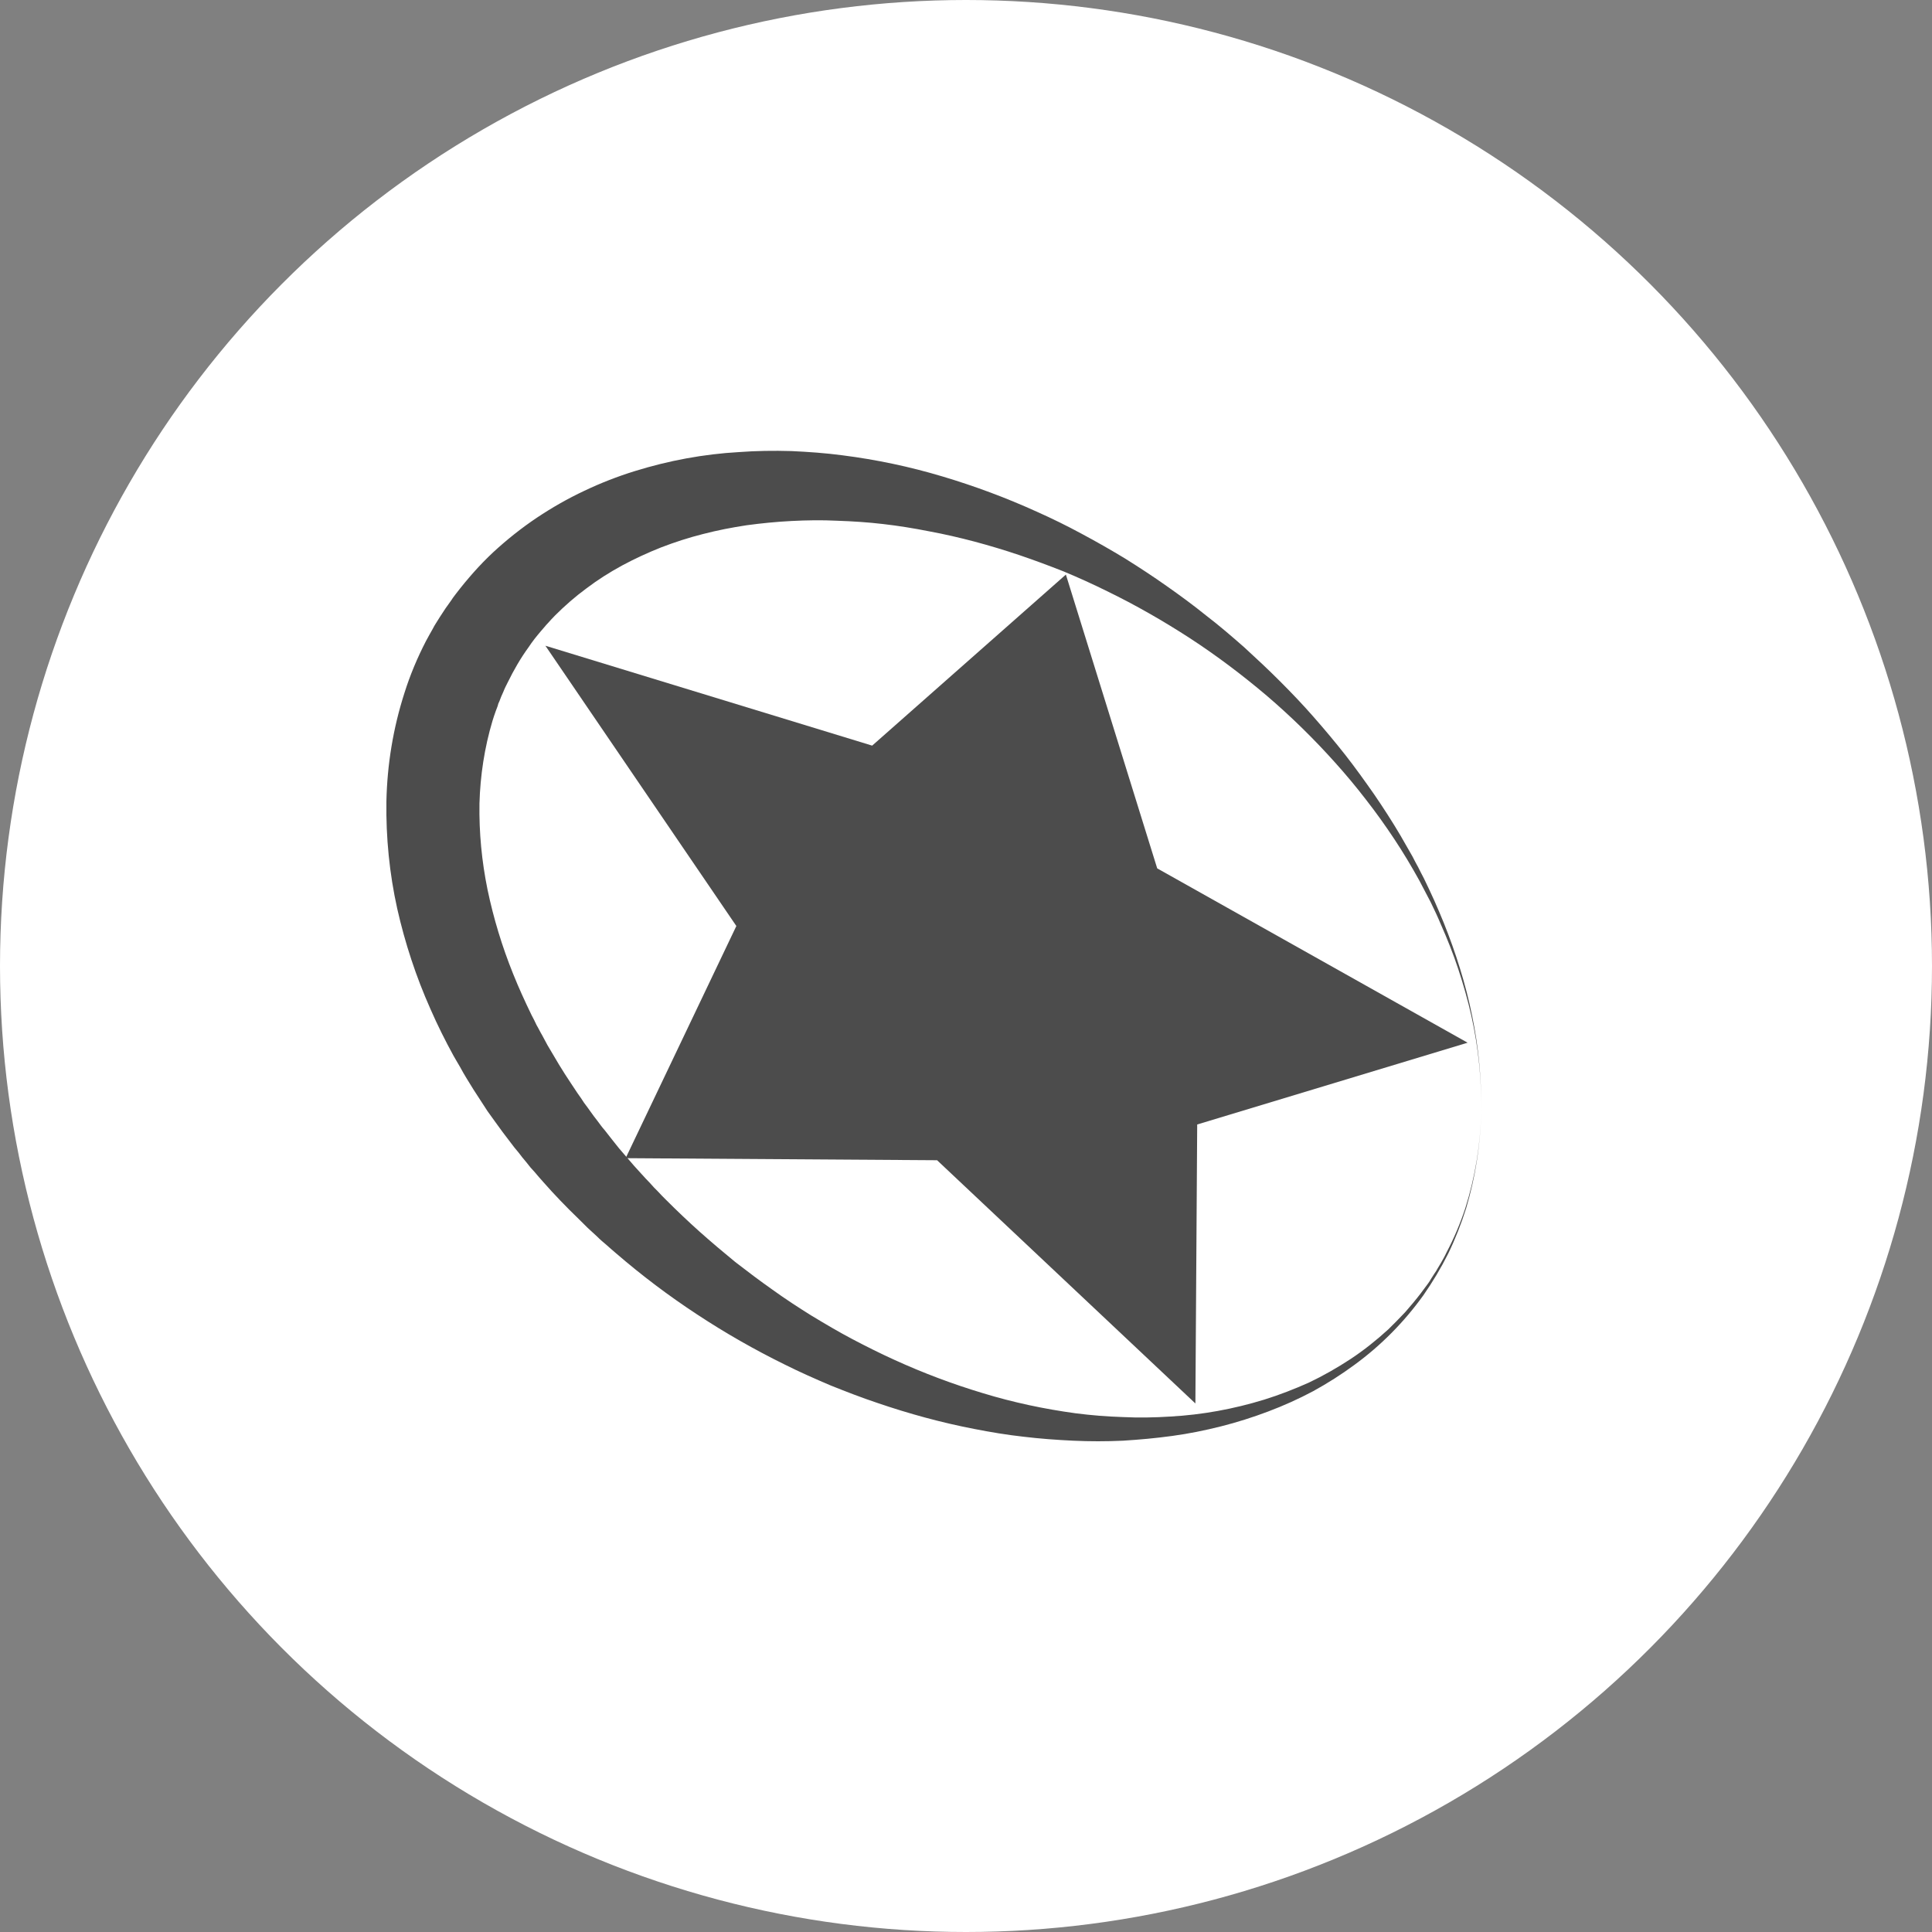 <?xml version="1.0" encoding="UTF-8" standalone="no"?>
<!-- Created with Inkscape (http://www.inkscape.org/) -->

<svg
   xmlns:dc="http://purl.org/dc/elements/1.1/"
   xmlns:cc="http://creativecommons.org/ns#"
   xmlns:rdf="http://www.w3.org/1999/02/22-rdf-syntax-ns#"
   xmlns:svg="http://www.w3.org/2000/svg"
   xmlns="http://www.w3.org/2000/svg"
   xmlns:xlink="http://www.w3.org/1999/xlink"
   xmlns:sodipodi="http://sodipodi.sourceforge.net/DTD/sodipodi-0.dtd"
   xmlns:inkscape="http://www.inkscape.org/namespaces/inkscape"
   width="30px"
   height="30px"
   version="1.1"
   id="svg8"
   inkscape:version="0.92.4 5da689c313, 2019-01-14"
   sodipodi:docname="container.svg">
  <rect width="100%" height="100%" fill="#808080" stroke="none"/>
  <defs
     id="defs2" />
  <sodipodi:namedview
     id="base"
     pagecolor="#ffffff"
     bordercolor="#666666"
     borderopacity="1.0"
     inkscape:pageopacity="0.0"
     inkscape:pageshadow="2"
     inkscape:zoom="13.049334"
     inkscape:cx="18.679046"
     inkscape:cy="12.165829"
     inkscape:document-units="px"
     inkscape:current-layer="layer1"
     showgrid="false"
     inkscape:snap-page="false"
     units="px"
     inkscape:window-width="1884"
     inkscape:window-height="1061"
     inkscape:window-x="0"
     inkscape:window-y="0"
     inkscape:window-maximized="1"
     fit-margin-top="0"
     fit-margin-left="0"
     fit-margin-right="0"
     fit-margin-bottom="0" />
    <circle
       style="color:#000000;clip-rule:nonzero;display:inline;overflow:visible;visibility:visible;opacity:1;isolation:auto;mix-blend-mode:normal;color-interpolation:sRGB;color-interpolation-filters:linearRGB;solid-color:#000000;solid-opacity:1;vector-effect:none;fill:#ffffff;fill-opacity:1;fill-rule:evenodd;stroke:rgba(255, 255, 255, 1);stroke-width:1;stroke-linecap:butt;stroke-linejoin:miter;stroke-miterlimit:4;stroke-dasharray:none;stroke-dashoffset:0;stroke-opacity:1;marker:none;color-rendering:auto;image-rendering:auto;shape-rendering:auto;text-rendering:auto;enable-background:accumulate"
       id="path815"
       cx="15"
       cy="15"
       r="14.5" />
<g transform="translate(6,7)"><g id="surface1">
<path style=" stroke:none;fill-rule:nonzero;fill:rgb(30%,30%,30%);fill-opacity:1;" d="M 2.469 3.027 L 7.543 4.578 L 10.551 1.922 L 11.969 6.484 L 16.789 9.191 L 12.59 10.461 L 12.562 14.793 L 8.551 11.016 L 3.715 10.984 L 5.434 7.379 Z M 2.469 3.027 "/>
<path style=" stroke:none;fill-rule:nonzero;fill:rgb(30%,30%,30%);fill-opacity:1;" d="M 17 10.273 C 16.988 10.777 16.91 11.277 16.766 11.762 C 16.691 12 16.598 12.238 16.488 12.465 C 16.375 12.691 16.246 12.906 16.102 13.113 C 15.805 13.527 15.445 13.891 15.035 14.191 C 14.828 14.344 14.613 14.48 14.391 14.602 C 14.164 14.723 13.93 14.828 13.691 14.918 C 13.453 15.008 13.207 15.086 12.961 15.148 C 12.711 15.211 12.461 15.262 12.203 15.297 C 11.949 15.332 11.695 15.355 11.438 15.371 C 11.18 15.383 10.922 15.383 10.664 15.371 C 10.406 15.359 10.148 15.34 9.891 15.309 C 9.637 15.281 9.379 15.238 9.125 15.188 C 8.617 15.09 8.117 14.953 7.625 14.785 C 7.379 14.703 7.137 14.609 6.895 14.512 C 6.656 14.41 6.418 14.305 6.184 14.188 C 5.715 13.957 5.262 13.699 4.824 13.41 C 4.383 13.121 3.965 12.805 3.566 12.461 C 3.516 12.418 3.465 12.375 3.418 12.332 C 3.367 12.289 3.316 12.246 3.27 12.199 C 3.223 12.156 3.172 12.109 3.125 12.066 L 2.984 11.926 C 2.793 11.742 2.609 11.551 2.434 11.352 C 2.391 11.305 2.348 11.254 2.305 11.203 L 2.238 11.129 L 2.176 11.051 C 2.133 11 2.09 10.949 2.051 10.895 C 2.008 10.844 1.965 10.793 1.926 10.738 C 1.844 10.633 1.766 10.527 1.688 10.418 C 1.648 10.363 1.609 10.309 1.57 10.254 L 1.352 9.918 L 1.246 9.746 C 1.211 9.688 1.176 9.629 1.145 9.57 C 1.109 9.512 1.078 9.453 1.043 9.395 C 0.914 9.16 0.793 8.918 0.684 8.668 C 0.461 8.168 0.289 7.645 0.168 7.109 C 0.047 6.562 -0.008 6.004 0 5.445 C 0.012 4.871 0.105 4.305 0.281 3.758 C 0.367 3.484 0.48 3.215 0.613 2.957 C 0.648 2.891 0.684 2.828 0.719 2.766 C 0.734 2.734 0.754 2.703 0.773 2.672 C 0.793 2.641 0.812 2.609 0.832 2.578 L 0.891 2.488 L 0.922 2.441 L 0.953 2.398 L 1.016 2.309 C 1.035 2.277 1.059 2.25 1.078 2.223 C 1.168 2.105 1.262 1.992 1.355 1.887 C 1.453 1.777 1.555 1.672 1.66 1.574 C 1.871 1.379 2.098 1.199 2.336 1.039 C 2.57 0.883 2.816 0.742 3.074 0.621 C 3.328 0.5 3.59 0.398 3.855 0.316 C 4.383 0.152 4.926 0.051 5.473 0.02 C 5.742 0 6.016 -0.004 6.285 0.004 C 6.551 0.016 6.82 0.035 7.082 0.07 C 7.609 0.137 8.125 0.246 8.633 0.398 C 9.133 0.547 9.625 0.73 10.098 0.945 C 10.336 1.051 10.566 1.164 10.797 1.289 C 11.023 1.41 11.25 1.539 11.469 1.672 C 11.688 1.809 11.902 1.949 12.113 2.098 C 12.324 2.246 12.531 2.398 12.73 2.559 C 12.934 2.715 13.129 2.883 13.32 3.051 C 13.508 3.223 13.695 3.398 13.875 3.578 C 14.055 3.758 14.23 3.941 14.398 4.133 C 14.566 4.324 14.73 4.52 14.887 4.719 C 15.043 4.918 15.191 5.125 15.336 5.332 C 15.48 5.543 15.617 5.754 15.746 5.973 L 15.934 6.301 C 15.961 6.355 15.992 6.414 16.023 6.469 C 16.051 6.523 16.078 6.582 16.109 6.637 C 16.164 6.75 16.219 6.867 16.27 6.98 C 16.32 7.094 16.371 7.211 16.418 7.328 C 16.512 7.562 16.598 7.801 16.672 8.043 C 16.746 8.281 16.809 8.527 16.859 8.773 C 16.961 9.266 17.008 9.77 17 10.273 Z M 17 10.273 C 17.008 9.77 16.957 9.266 16.848 8.777 C 16.793 8.531 16.723 8.289 16.645 8.051 C 16.566 7.812 16.473 7.578 16.371 7.348 C 16.324 7.234 16.27 7.121 16.215 7.008 C 16.156 6.895 16.098 6.785 16.039 6.672 C 15.918 6.453 15.789 6.238 15.652 6.031 C 15.512 5.82 15.367 5.617 15.215 5.422 C 15.062 5.223 14.902 5.031 14.734 4.844 C 14.402 4.473 14.047 4.125 13.668 3.801 C 13.289 3.48 12.891 3.18 12.477 2.91 C 12.062 2.641 11.633 2.395 11.191 2.18 C 10.969 2.07 10.746 1.969 10.52 1.875 C 10.293 1.785 10.062 1.699 9.832 1.621 C 9.602 1.543 9.367 1.473 9.133 1.41 C 8.898 1.348 8.66 1.293 8.426 1.25 C 8.188 1.203 7.949 1.164 7.711 1.137 C 7.473 1.109 7.234 1.094 7 1.086 C 6.762 1.074 6.523 1.078 6.289 1.09 C 6.055 1.102 5.824 1.125 5.594 1.156 C 5.363 1.191 5.141 1.234 4.914 1.293 C 4.695 1.348 4.48 1.418 4.266 1.5 C 4.059 1.582 3.855 1.676 3.66 1.781 C 3.465 1.887 3.281 2.004 3.105 2.137 C 2.93 2.266 2.77 2.406 2.617 2.559 C 2.578 2.598 2.543 2.637 2.508 2.676 C 2.488 2.695 2.473 2.715 2.453 2.738 L 2.402 2.797 C 2.332 2.879 2.266 2.961 2.207 3.051 C 2.082 3.223 1.977 3.406 1.883 3.598 L 1.848 3.668 C 1.836 3.695 1.824 3.719 1.816 3.742 C 1.793 3.789 1.773 3.84 1.754 3.891 C 1.75 3.902 1.742 3.914 1.738 3.926 L 1.727 3.965 L 1.699 4.039 C 1.68 4.09 1.664 4.141 1.648 4.191 C 1.523 4.609 1.457 5.043 1.445 5.477 C 1.438 5.926 1.48 6.371 1.57 6.812 C 1.664 7.262 1.797 7.699 1.969 8.125 C 2.055 8.34 2.152 8.551 2.254 8.762 C 2.281 8.812 2.309 8.867 2.332 8.918 C 2.363 8.969 2.387 9.023 2.418 9.074 L 2.5 9.227 L 2.68 9.531 L 2.773 9.68 C 2.84 9.781 2.902 9.879 2.969 9.977 C 3.004 10.027 3.039 10.074 3.07 10.125 C 3.105 10.172 3.141 10.219 3.176 10.27 L 3.227 10.34 L 3.281 10.41 C 3.316 10.457 3.352 10.508 3.391 10.551 C 3.465 10.648 3.539 10.738 3.613 10.832 L 3.848 11.105 L 3.969 11.238 C 4.008 11.281 4.047 11.324 4.09 11.367 C 4.129 11.414 4.172 11.457 4.215 11.5 C 4.254 11.543 4.297 11.586 4.34 11.629 C 4.508 11.797 4.684 11.965 4.863 12.125 C 5.043 12.285 5.227 12.441 5.414 12.594 C 5.605 12.742 5.797 12.887 5.996 13.027 C 6.191 13.168 6.395 13.301 6.602 13.43 C 6.809 13.555 7.02 13.68 7.234 13.793 C 7.449 13.906 7.668 14.016 7.891 14.117 C 8.336 14.32 8.793 14.492 9.262 14.633 C 9.734 14.777 10.215 14.879 10.699 14.945 C 10.945 14.977 11.188 14.996 11.434 15.004 C 11.68 15.016 11.926 15.012 12.172 14.996 C 12.668 14.969 13.156 14.879 13.629 14.734 C 13.867 14.66 14.098 14.57 14.324 14.469 C 14.547 14.363 14.766 14.238 14.973 14.102 C 15.18 13.965 15.375 13.809 15.559 13.641 C 15.648 13.555 15.734 13.465 15.82 13.375 C 15.902 13.281 15.984 13.184 16.059 13.086 C 16.078 13.059 16.098 13.035 16.117 13.008 L 16.172 12.934 L 16.199 12.895 L 16.223 12.855 L 16.273 12.777 C 16.293 12.75 16.309 12.723 16.324 12.695 C 16.34 12.668 16.355 12.645 16.371 12.617 C 16.402 12.562 16.434 12.508 16.461 12.449 C 16.578 12.227 16.676 11.996 16.754 11.758 C 16.906 11.277 16.988 10.777 17 10.273 Z M 17 10.273 "/>
</g>
</g>
</svg>
